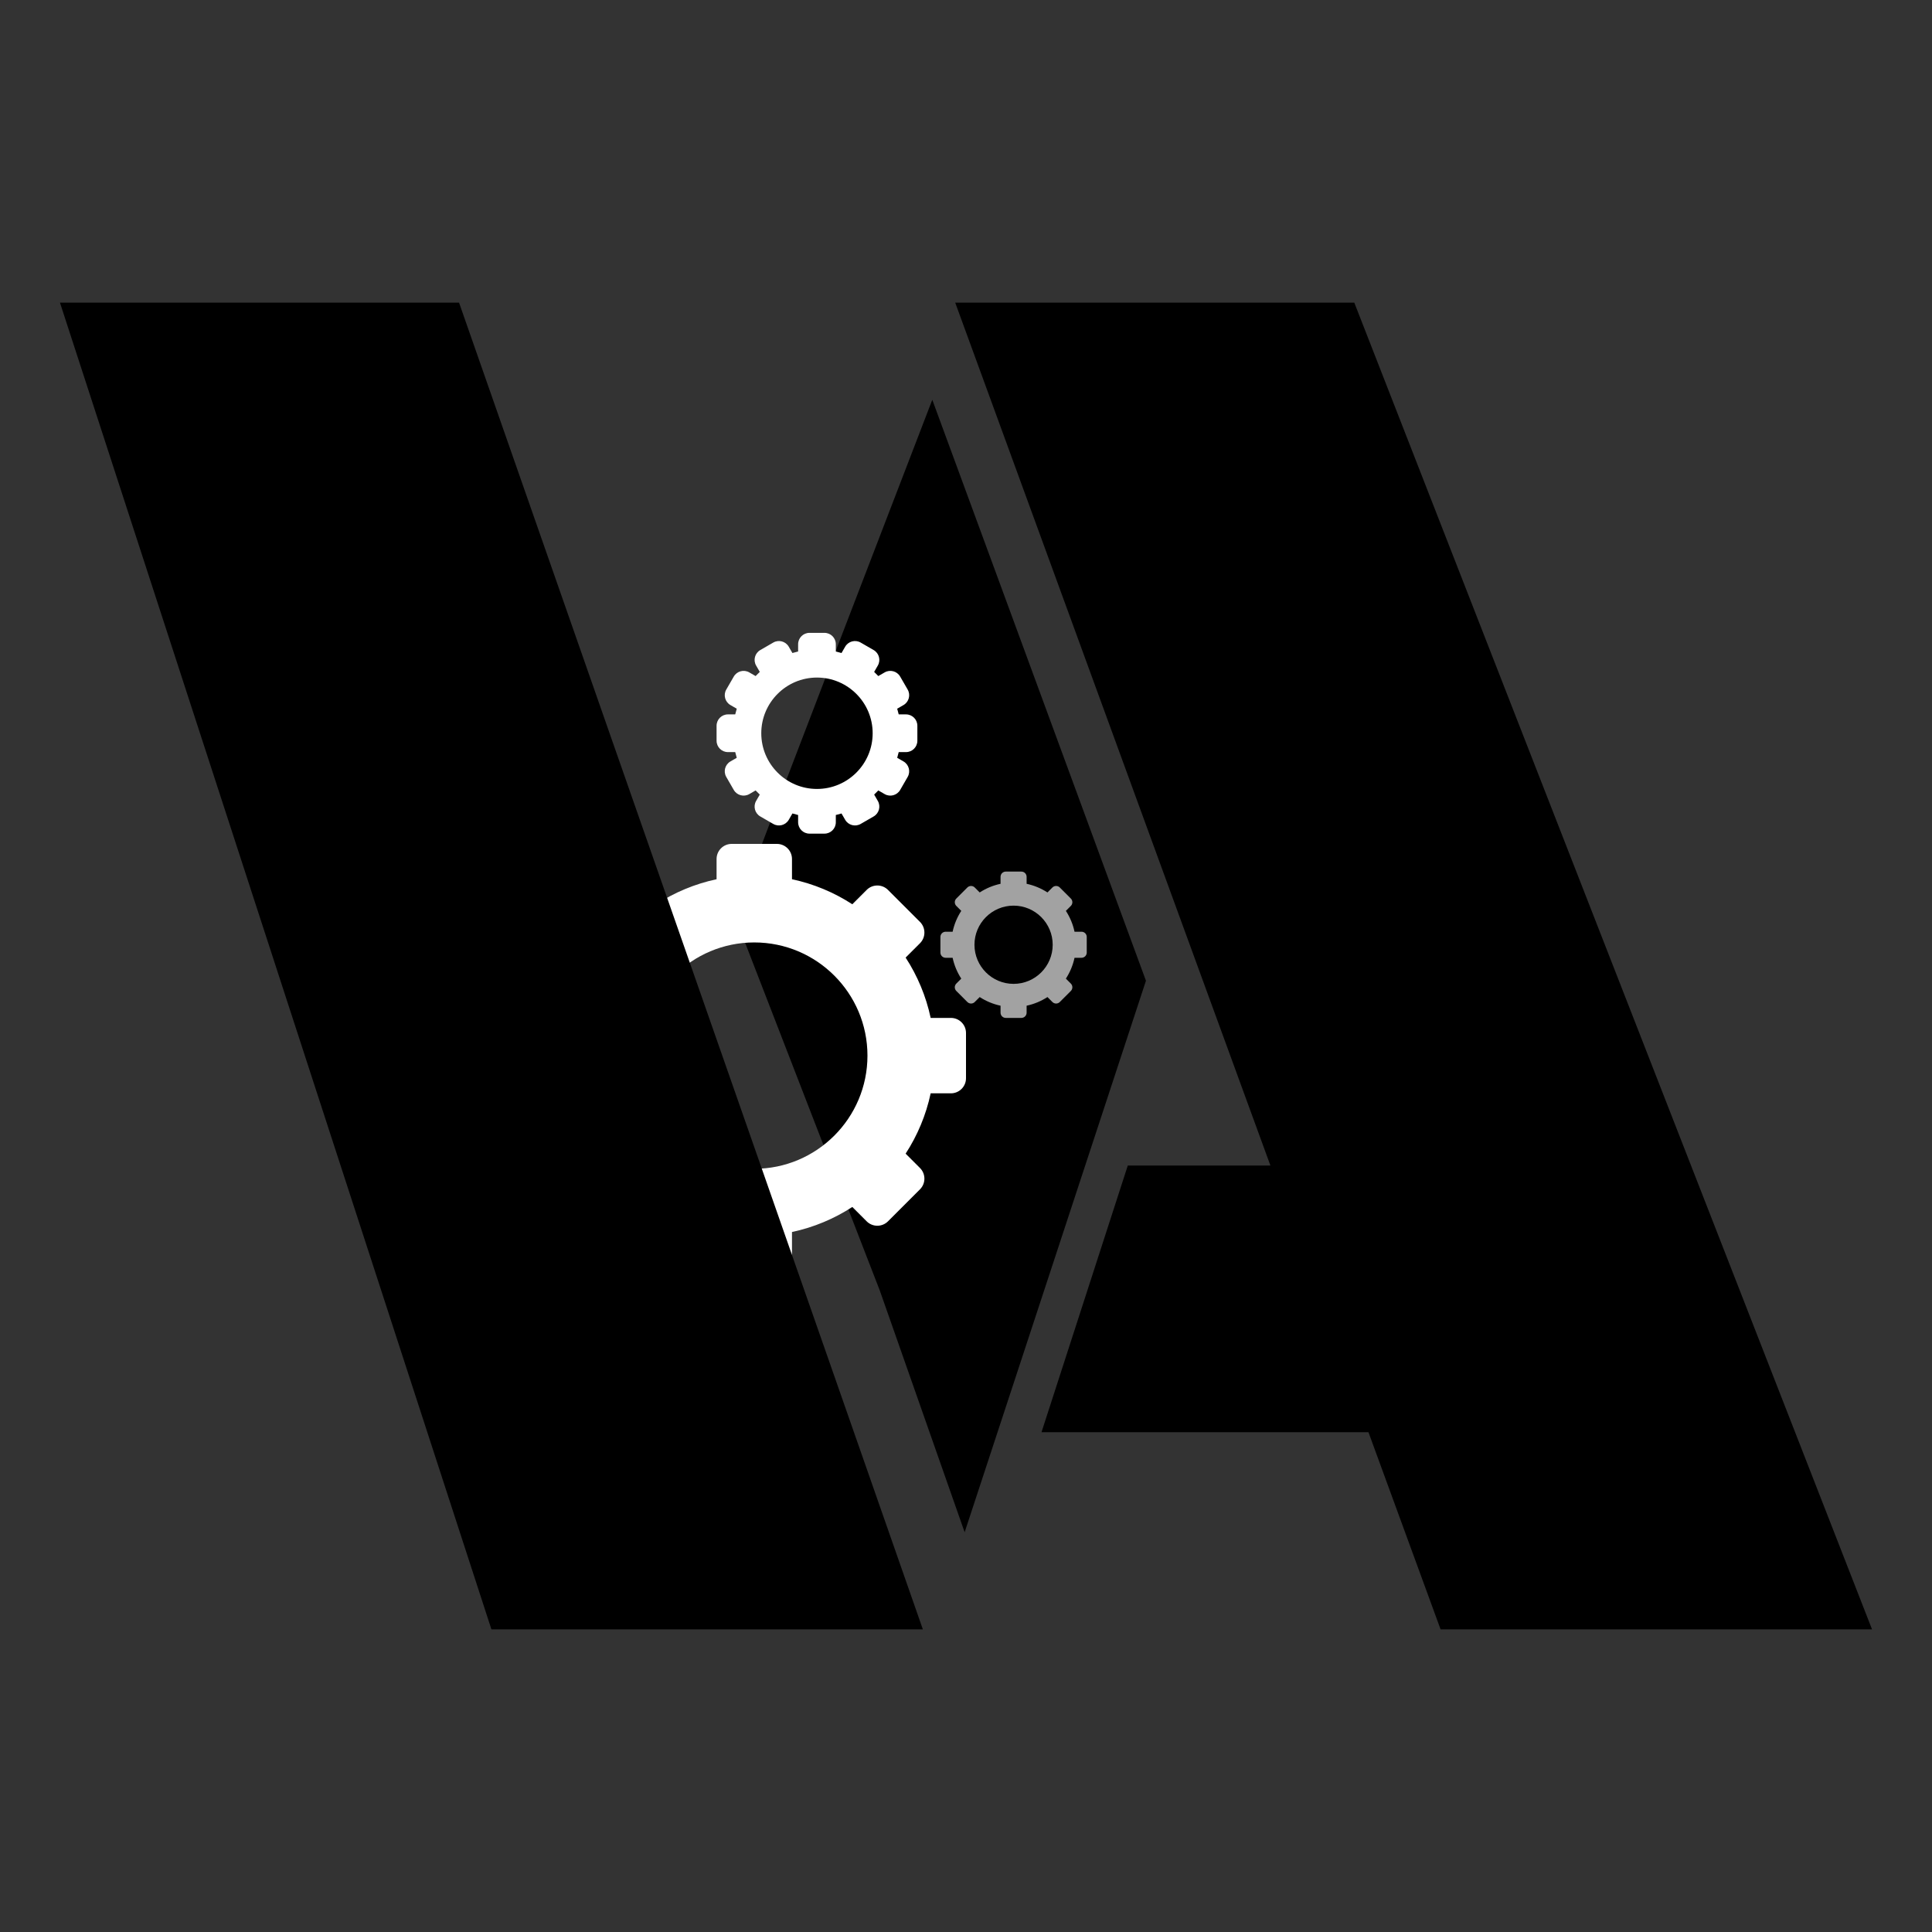 <?xml version="1.0" standalone="no"?><!-- Generator: Gravit.io -->
<svg xmlns="http://www.w3.org/2000/svg" xmlns:xlink="http://www.w3.org/1999/xlink" style="isolation:isolate" viewBox="0 0 256 256" width="256" height="256">
   <rect x="0" y="0" width="256" height="256" fill="#333333" stroke="none"/>
   <defs>
      <clipPath id="_clipPath_eSrmIOM5SZFjFhyrVcCMZaVp4grUXabC">
         <rect width="256" height="256"/>
      </clipPath>

   </defs>
   <g clip-path="url(#_clipPath_eSrmIOM5SZFjFhyrVcCMZaVp4grUXabC)">
      <path id="gear1" d=" M 116.581 171.01 L 127.821 203.029 L 151.844 129.953 L 123.533 52.971 Q 97.375 120.951 97.375 121.417 L 116.581 171.01 Z  M 99 78.875" fill="rgb(0,0,0)"/>
      <path id="gear2" d=" M 112.936 159.93 C 110.534 161.49 107.835 162.631 104.942 163.247 L 104.942 165.93 C 104.942 167.033 104.047 167.929 102.944 167.929 L 96.949 167.929 C 95.846 167.929 94.95 167.033 94.95 165.93 L 94.95 163.247 C 92.058 162.631 89.358 161.49 86.956 159.93 L 85.055 161.832 C 84.275 162.611 83.009 162.611 82.229 161.832 L 77.99 157.592 C 77.21 156.812 77.21 155.546 77.99 154.766 L 79.891 152.865 C 78.331 150.463 77.191 147.763 76.574 144.871 L 73.891 144.871 C 72.788 144.871 71.892 143.975 71.892 142.872 L 71.892 136.877 C 71.892 135.774 72.788 134.879 73.891 134.879 L 76.574 134.879 C 77.191 131.987 78.331 129.287 79.891 126.885 L 77.99 124.984 C 77.21 124.204 77.21 122.937 77.99 122.157 L 82.229 117.918 C 83.009 117.138 84.275 117.138 85.055 117.918 L 86.956 119.82 C 89.358 118.26 92.058 117.119 94.95 116.503 L 94.95 113.82 C 94.95 112.717 95.846 111.821 96.949 111.821 L 102.944 111.821 C 104.047 111.821 104.942 112.717 104.942 113.82 L 104.942 116.503 C 107.835 117.119 110.534 118.26 112.936 119.82 L 114.838 117.918 C 115.617 117.138 116.884 117.138 117.664 117.918 L 121.903 122.157 C 122.683 122.937 122.683 124.204 121.903 124.984 L 120.001 126.885 C 121.562 129.287 122.702 131.987 123.318 134.879 L 126.002 134.879 C 127.105 134.879 128 135.774 128 136.877 L 128 142.872 C 128 143.975 127.105 144.871 126.002 144.871 L 123.318 144.871 C 122.702 147.763 121.562 150.463 120.001 152.865 L 121.903 154.766 C 122.683 155.546 122.683 156.812 121.903 157.592 L 117.664 161.832 C 116.884 162.611 115.617 162.611 114.838 161.832 L 112.936 159.93 Z  M 84.949 139.875 C 84.949 131.598 91.669 124.878 99.946 124.878 C 108.223 124.878 114.943 131.598 114.943 139.875 C 114.943 148.152 108.223 154.872 99.946 154.872 C 91.669 154.872 84.949 148.152 84.949 139.875 Z " fill-rule="evenodd" fill="rgb(255,255,255)">
         <animateTransform type="rotate" attributeName="transform" attributeType="XML" from="360 100 140" to="0 100 140"  begin="0s" dur="6s" repeatCount="indefinite"/>
      </path>
      <path id="gear3" d=" M 138.793 132.115 C 137.963 132.654 137.03 133.048 136.031 133.261 L 136.031 134.188 C 136.031 134.57 135.721 134.879 135.34 134.879 L 133.268 134.879 C 132.887 134.879 132.578 134.57 132.578 134.188 L 132.578 133.261 C 131.578 133.048 130.645 132.654 129.815 132.115 L 129.158 132.772 C 128.889 133.042 128.451 133.042 128.181 132.772 L 126.717 131.307 C 126.447 131.038 126.447 130.6 126.717 130.33 L 127.374 129.673 C 126.834 128.843 126.44 127.91 126.227 126.911 L 125.3 126.911 C 124.919 126.911 124.609 126.601 124.61 126.22 L 124.61 124.149 C 124.609 123.767 124.919 123.458 125.3 123.458 L 126.227 123.458 C 126.44 122.458 126.834 121.526 127.374 120.695 L 126.717 120.038 C 126.447 119.769 126.447 119.331 126.717 119.062 L 128.181 117.597 C 128.451 117.327 128.889 117.327 129.158 117.597 L 129.815 118.254 C 130.645 117.715 131.578 117.321 132.578 117.108 L 132.578 116.18 C 132.578 115.799 132.887 115.49 133.268 115.49 L 135.34 115.49 C 135.721 115.49 136.031 115.799 136.031 116.18 L 136.031 117.108 C 137.03 117.321 137.963 117.715 138.793 118.254 L 139.45 117.597 C 139.72 117.327 140.157 117.327 140.427 117.597 L 141.892 119.062 C 142.161 119.331 142.161 119.769 141.892 120.038 L 141.235 120.695 C 141.774 121.526 142.168 122.458 142.381 123.458 L 143.308 123.458 C 143.689 123.458 143.999 123.767 143.999 124.149 L 143.999 126.22 C 143.999 126.601 143.689 126.911 143.308 126.911 L 142.381 126.911 C 142.168 127.91 141.774 128.843 141.235 129.673 L 141.892 130.33 C 142.161 130.6 142.161 131.038 141.892 131.307 L 140.427 132.772 C 140.157 133.042 139.72 133.042 139.45 132.772 L 138.793 132.115 Z  M 129.122 125.184 C 129.122 122.324 131.444 120.002 134.304 120.002 C 137.165 120.002 139.487 122.324 139.487 125.184 C 139.487 128.045 137.165 130.367 134.304 130.367 C 131.444 130.367 129.122 128.045 129.122 125.184 Z " fill-rule="evenodd" fill="rgb(162,162,162)">
         <animateTransform type="rotate" attributeName="transform" attributeType="XML" from="0 134.3 125.2" to="360 134.3 125.2"  begin="0s" dur="3s" repeatCount="indefinite"/>
      </path>
      <path d=" M 116.381 104.736 C 116.203 104.926 116.02 105.11 115.83 105.287 L 116.315 106.128 C 116.73 106.847 116.483 107.767 115.765 108.182 L 114.042 109.177 C 113.324 109.591 112.403 109.345 111.988 108.626 L 111.505 107.789 C 111.257 107.865 111.005 107.933 110.75 107.991 L 110.75 108.958 C 110.75 109.788 110.077 110.461 109.247 110.461 L 107.258 110.461 C 106.428 110.461 105.755 109.788 105.755 108.958 L 105.755 107.991 C 105.499 107.933 105.248 107.865 105 107.789 L 104.516 108.626 C 104.102 109.345 103.181 109.591 102.463 109.177 L 100.74 108.182 C 100.022 107.767 99.775 106.847 100.19 106.128 L 100.675 105.287 C 100.485 105.11 100.302 104.926 100.124 104.736 L 99.284 105.222 C 98.565 105.637 97.645 105.39 97.23 104.672 L 96.235 102.949 C 95.82 102.231 96.067 101.31 96.786 100.895 L 97.623 100.412 C 97.547 100.164 97.479 99.912 97.421 99.657 L 96.454 99.657 C 95.624 99.657 94.95 98.984 94.95 98.154 L 94.95 96.165 C 94.95 95.335 95.624 94.661 96.454 94.661 L 97.421 94.661 C 97.479 94.406 97.547 94.155 97.623 93.907 L 96.786 93.423 C 96.067 93.008 95.82 92.088 96.235 91.369 L 97.23 89.647 C 97.645 88.928 98.565 88.682 99.284 89.097 L 100.124 89.582 C 100.302 89.392 100.485 89.208 100.675 89.031 L 100.19 88.19 C 99.775 87.472 100.022 86.551 100.74 86.137 L 102.463 85.142 C 103.181 84.727 104.102 84.974 104.516 85.693 L 105 86.529 C 105.248 86.454 105.499 86.386 105.755 86.327 L 105.755 85.361 C 105.755 84.531 106.428 83.857 107.258 83.857 L 109.247 83.857 C 110.077 83.857 110.75 84.531 110.75 85.361 L 110.75 86.327 C 111.005 86.386 111.257 86.454 111.505 86.529 L 111.988 85.693 C 112.403 84.974 113.324 84.727 114.042 85.142 L 115.765 86.137 C 116.483 86.551 116.73 87.472 116.315 88.19 L 115.83 89.031 C 116.02 89.208 116.203 89.392 116.381 89.582 L 117.221 89.097 C 117.94 88.682 118.86 88.928 119.275 89.647 L 120.27 91.369 C 120.685 92.088 120.438 93.008 119.719 93.423 L 118.882 93.907 C 118.958 94.155 119.026 94.406 119.084 94.661 L 120.051 94.661 C 120.881 94.661 121.555 95.335 121.555 96.165 L 121.555 98.154 C 121.555 98.984 120.881 99.657 120.051 99.657 L 119.084 99.657 C 119.026 99.912 118.958 100.164 118.882 100.412 L 119.719 100.895 C 120.438 101.31 120.685 102.231 120.27 102.949 L 119.275 104.672 C 118.86 105.39 117.94 105.637 117.221 105.222 L 116.381 104.736 Z  M 100.873 97.159 C 100.873 93.087 104.18 89.78 108.252 89.78 C 112.325 89.78 115.632 93.087 115.632 97.159 C 115.632 101.232 112.325 104.539 108.252 104.539 C 104.18 104.539 100.873 101.232 100.873 97.159 Z " fill-rule="evenodd" fill="rgb(255,255,255)">
         <animateTransform type="rotate" attributeName="transform" attributeType="XML" from="0 108.3 97.2" to="360 108.3 97.2"  begin="0s" dur="4s" repeatCount="indefinite"/>
      </path>
      <path d=" M 7.946 40.103 L 60.827 40.103 L 122.283 215.897 L 65.115 215.897 L 7.946 40.103 L 7.946 40.103 Z " fill="rgb(0,0,0)"/>
      <path d=" M 179.452 40.103 L 248.054 215.897 L 248.054 215.897 L 190.885 215.897 L 181.329 189.776 L 138.004 189.776 L 149.438 154.44 L 168.338 154.44 L 126.571 40.103" fill="rgb(0,0,0)"/>
   </g>
</svg>